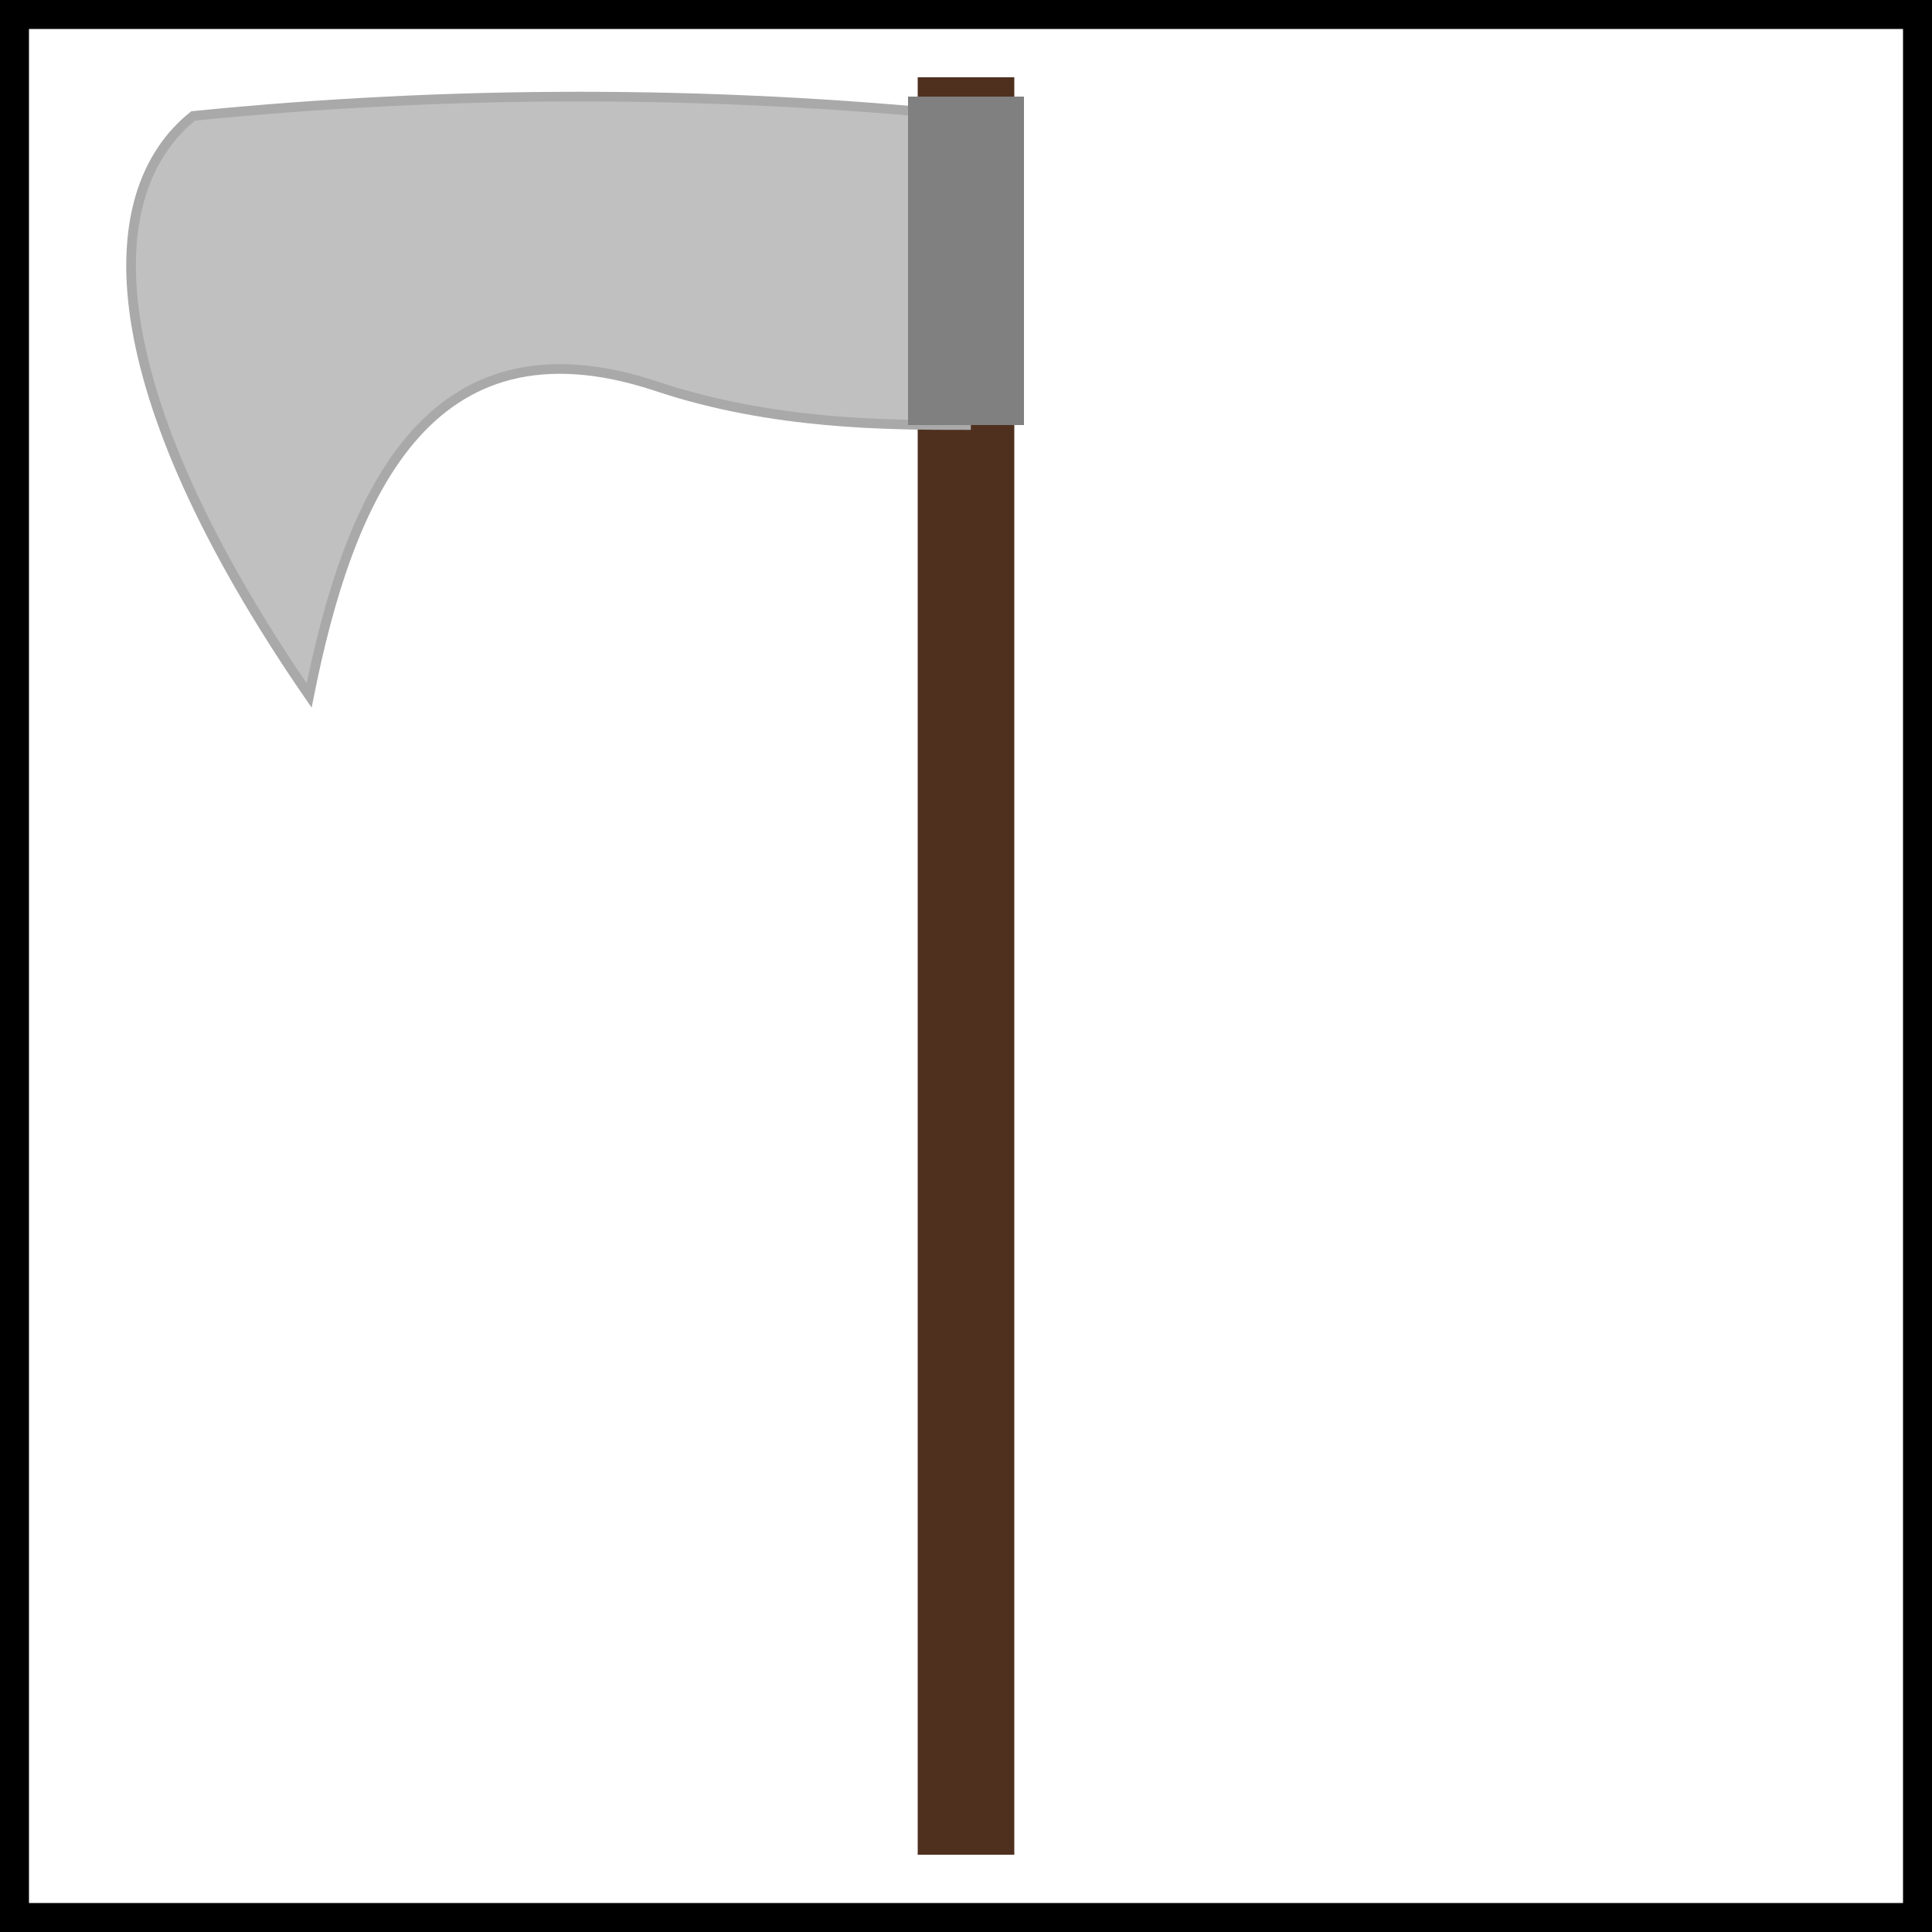 <svg xmlns="http://www.w3.org/2000/svg" xmlns:xlink="http://www.w3.org/1999/xlink" viewBox="0 0 100 100" width="100" height="100" >
  <title>Gallic Sword</title>
  <desc>Gallic Sword</desc>

  <defs>
    <filter id="metallic">
      <feTurbulence
        type="fractalNoise"
        baseFrequency="0.04"
        result="noise"
        numOctaves="5"
      />

      <feDiffuseLighting in="noise" surfaceScale="2" result="texture">
        <feDistantLight azimuth="45" elevation="75"/>
      </feDiffuseLighting>

      <feComposite
        in="SourceGraphic"
        in2="texture"
        operator="arithmetic"
        k1="1"
        k2="0"
        k3="0"
        k4="0"
      />
    </filter>
  </defs>

  <rect
    id="background"
    fill="white"
    height="100"
    width="100"
    stroke="black"
    stroke-width="3"
  />

  <g id="axe">
    <line
      id="axe-handle"
      x1="50"
      y1="4"
      x2="50"
      y2="96"
      stroke="#4f301f"
      stroke-width="5"
    />

    <path
      id="axe-blade"
      d="
        M 50 6
        Q 30 4 10 6
        C 5 10 5 20 16 36
        C 18 26 22 16 34 20
        C 40 22 46 22 50 22
        Z
      "
      fill="silver"
      stroke="darkgrey"
      stroke-width="0.5"
      filter="url(#metallic)"
    />

    <rect id="blade-base" x="47" y="5" width="6" height="17" fill="grey"/>
  </g>
</svg>